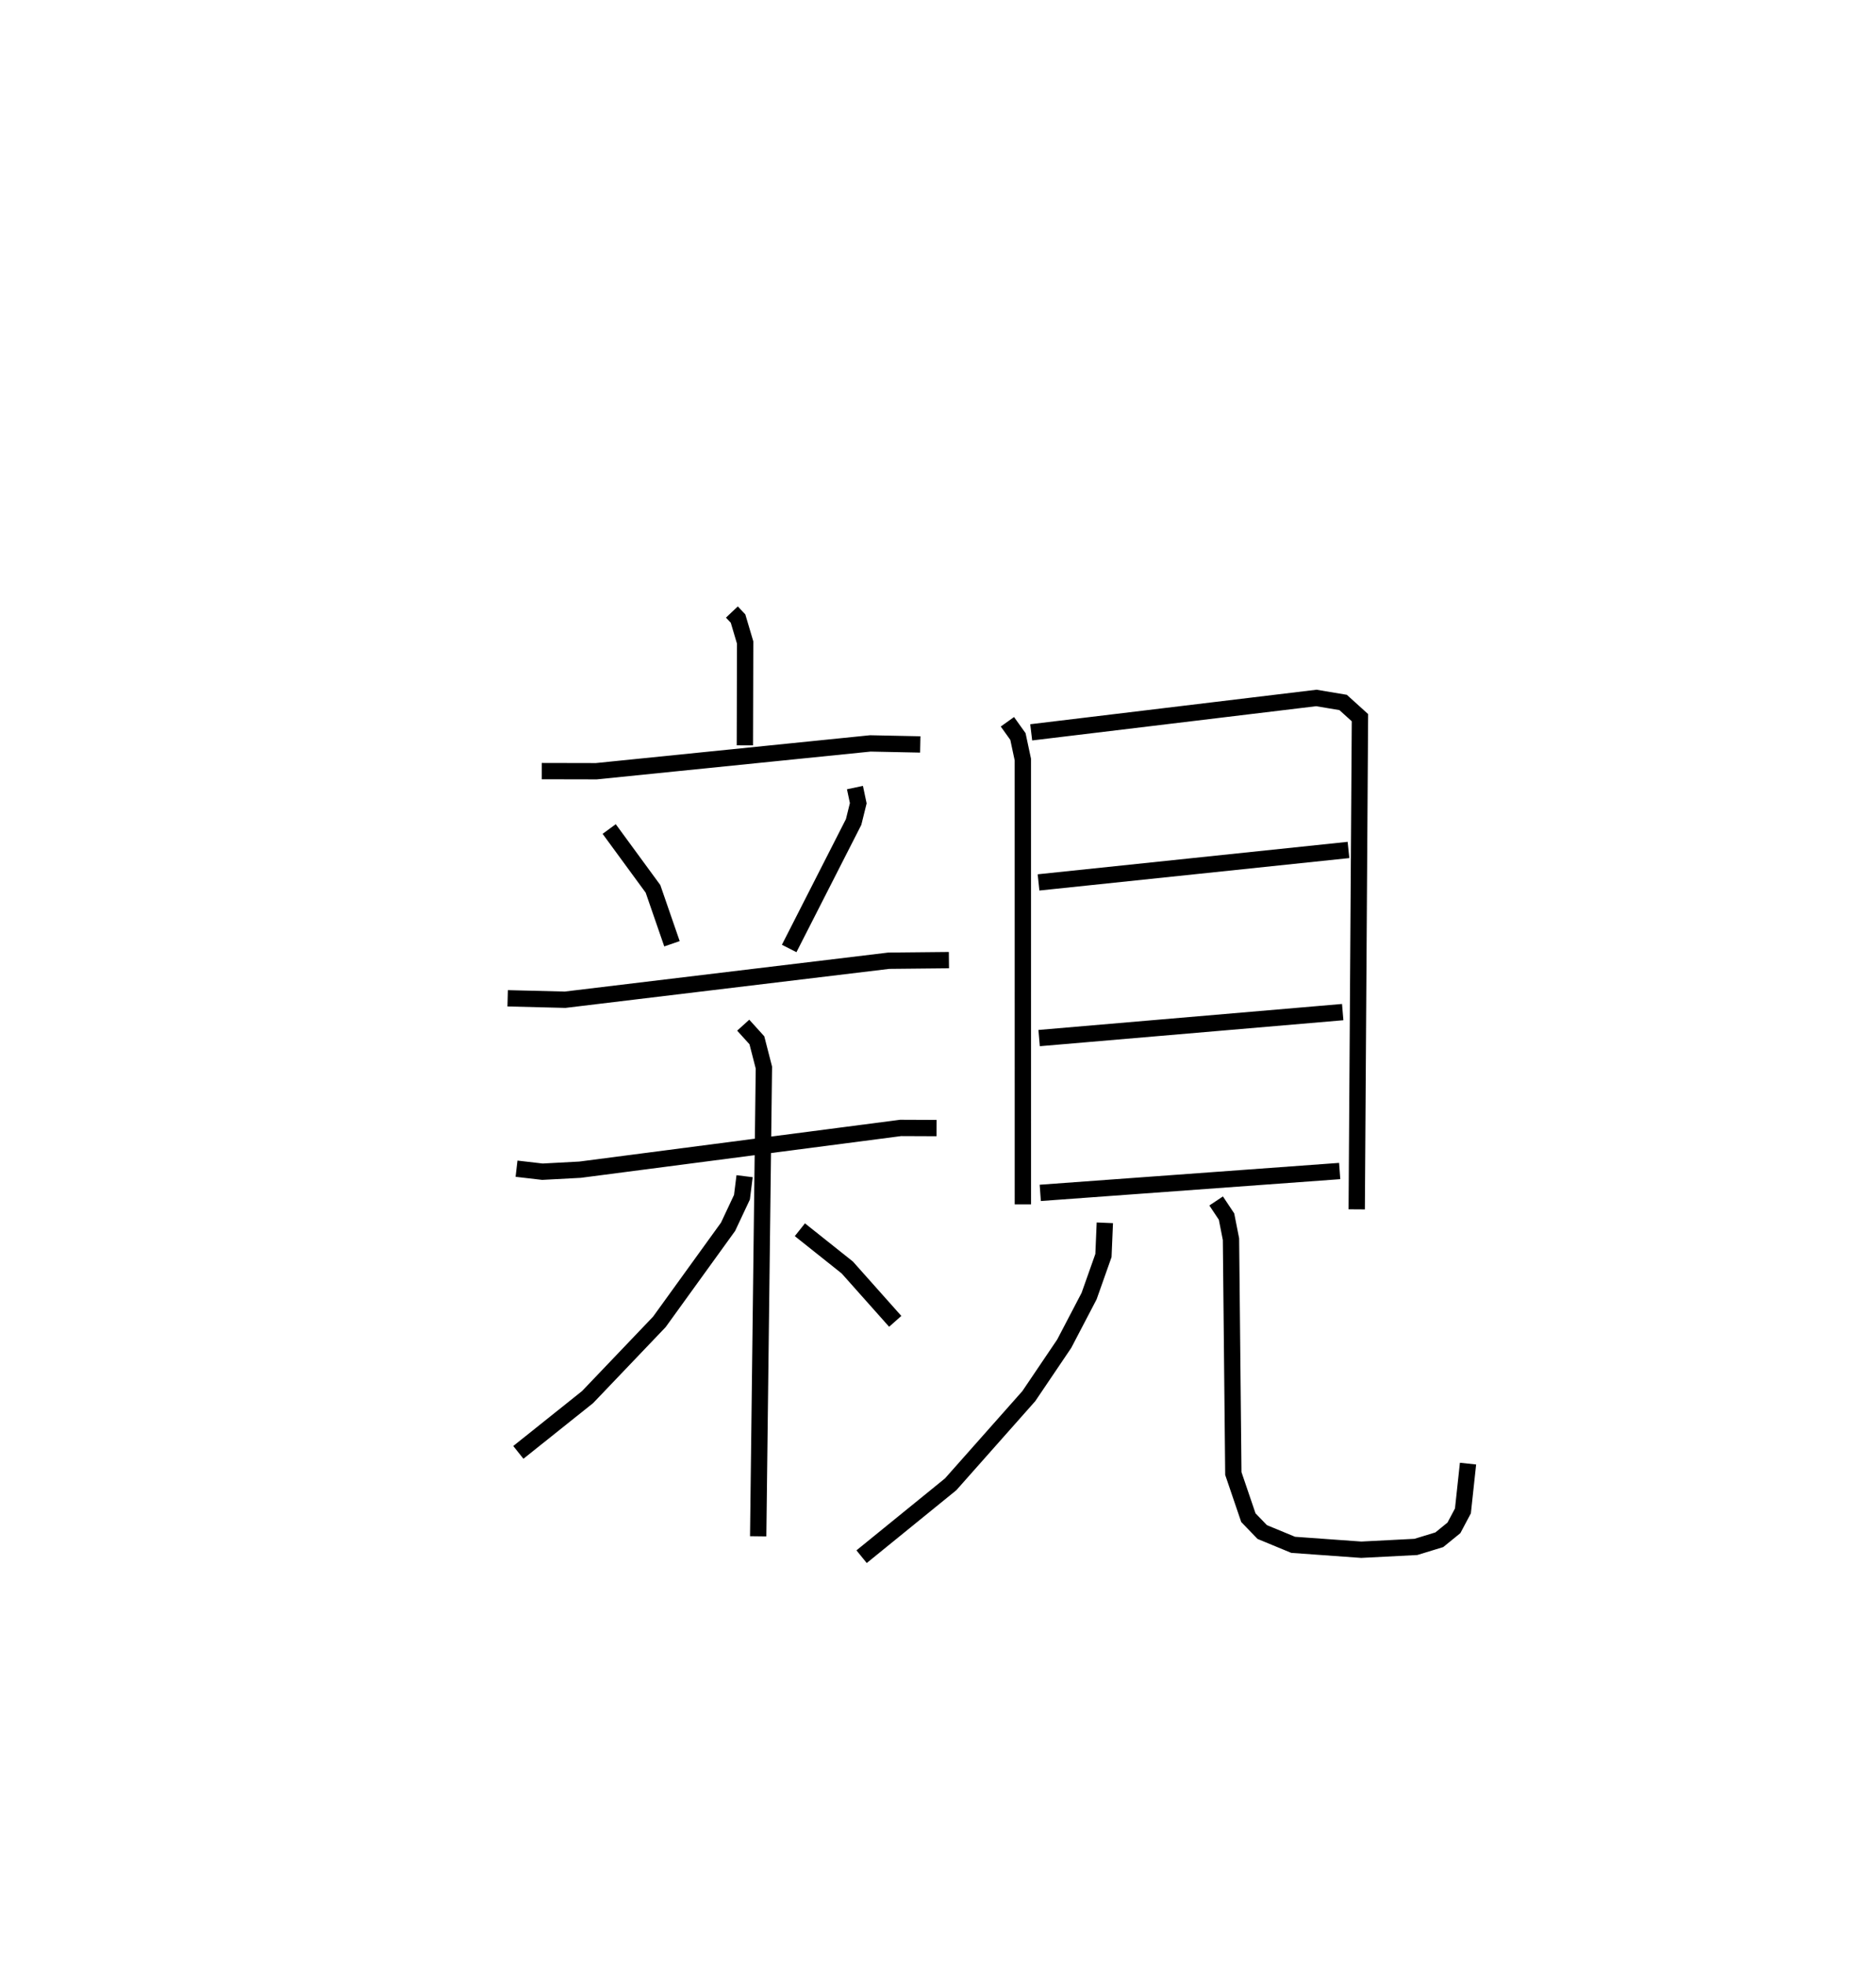 <?xml version="1.0" encoding="utf-8" ?>
<svg baseProfile="full" height="120.379" version="1.1" width="114.964" xmlns="http://www.w3.org/2000/svg" xmlns:ev="http://www.w3.org/2001/xml-events" xmlns:xlink="http://www.w3.org/1999/xlink"><defs /><rect fill="white" height="120.379" width="114.964" x="0" y="0" /><path d="M25,25 m0.0,0.0 m19.85,12.498 l0.378,0.399 0.436,1.469 l-0.017,6.3 m-12.445,1.578 l3.339,0.007 16.795,-1.704 l3.06,0.063 m-19.064,5.182 l2.685,3.666 1.163,3.364 m11.213,-9.569 l0.203,0.959 -0.284,1.148 l-3.95,7.751 m-17.251,3.052 l3.517,0.088 19.834,-2.39 l3.69,-0.037 m-26.498,12.779 l1.588,0.184 2.306,-0.123 l19.646,-2.559 2.201,0.009 m-11.849,-6.304 l0.837,0.925 0.43,1.672 l-0.35,28.718 m-0.833,-22.063 l-0.161,1.288 -0.852,1.812 l-4.211,5.828 -4.397,4.605 l-4.244,3.389 m17.253,-13.641 l2.905,2.313 2.938,3.3 m6.874,-36.734 l0.646,0.903 0.3,1.41 l0.002,27.254 m0.511,-28.92 l17.474,-2.106 1.641,0.275 l1.031,0.933 -0.198,30.124 m-19.499,-20.031 l18.994,-1.989 m-18.958,11.526 l18.604,-1.592 m-18.534,11.076 l18.349,-1.339 m-14.392,3.173 l-0.085,2.004 -0.88,2.487 l-1.524,2.916 -2.171,3.213 l-4.788,5.401 -5.458,4.435 m21.727,-21.795 l0.637,0.957 0.273,1.386 l0.144,14.356 0.921,2.705 l0.85,0.881 1.895,0.783 l4.173,0.3 3.349,-0.172 l1.434,-0.439 0.896,-0.729 l0.551,-1.038 0.313,-2.897 " fill="none" stroke="black" stroke-width="1" /></svg>